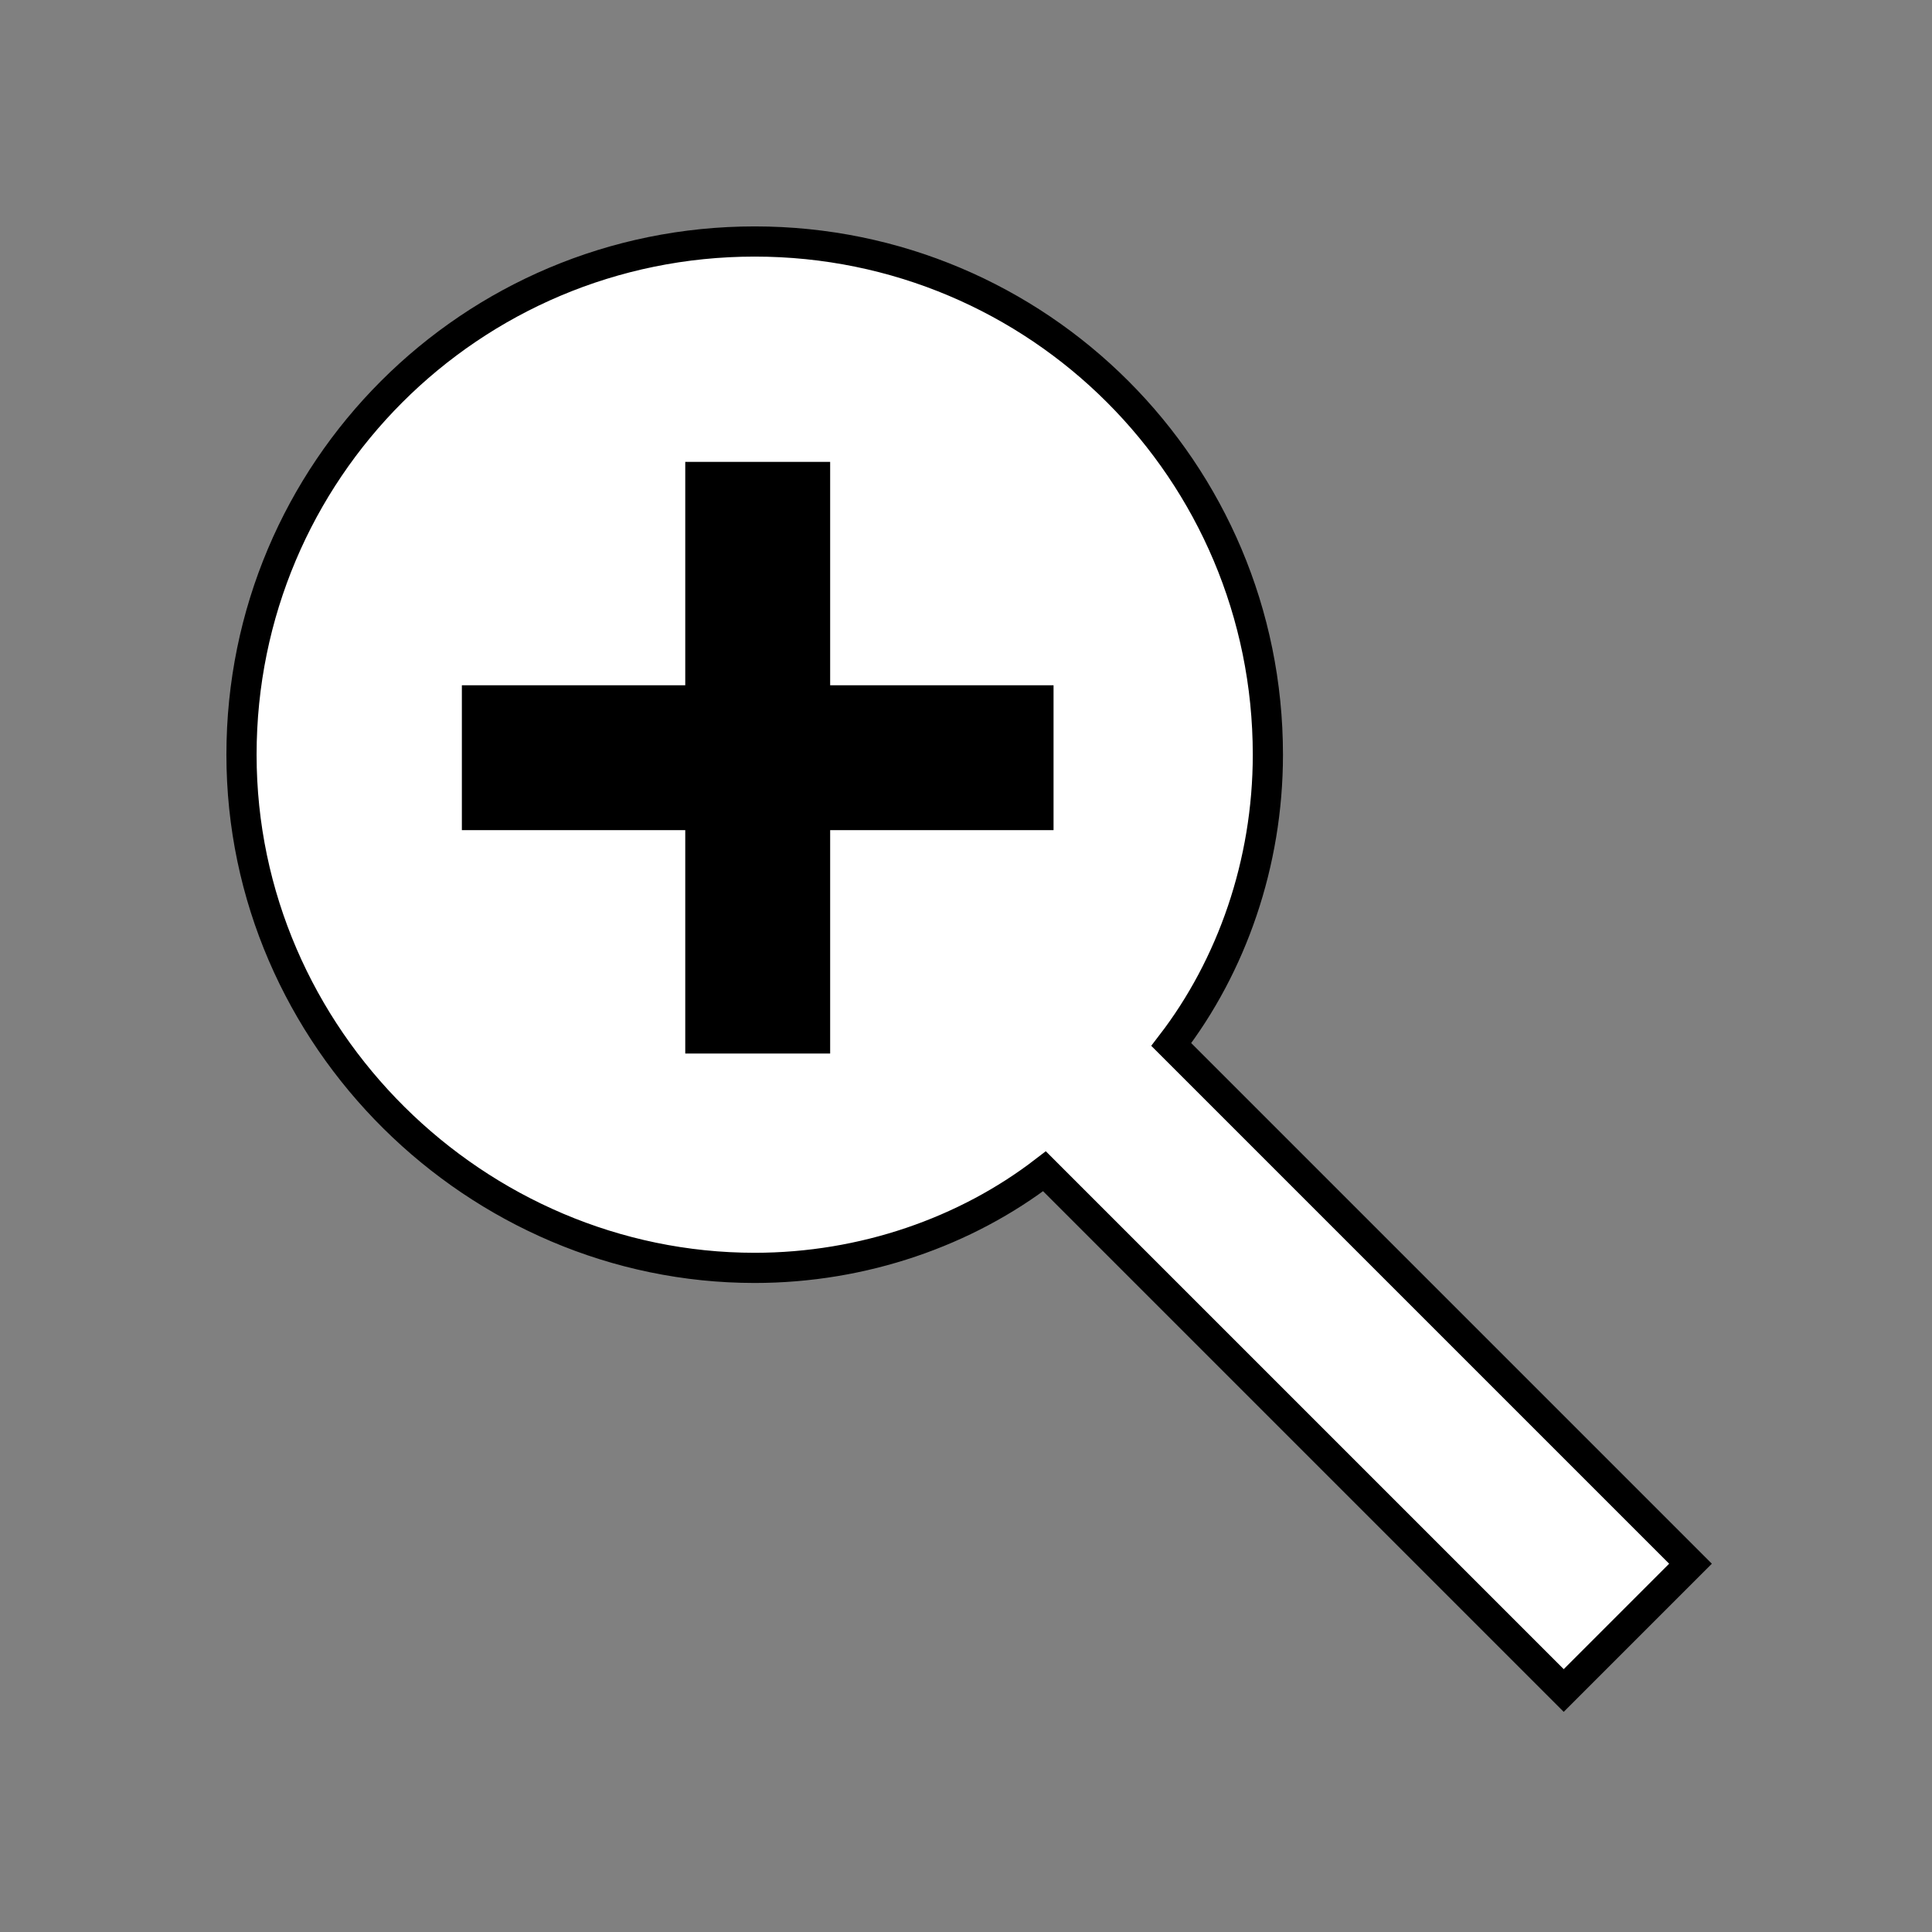 <?xml version="1.0" encoding="utf-8"?>
<!-- Generator: Adobe Illustrator 19.0.0, SVG Export Plug-In . SVG Version: 6.00 Build 0)  -->
<svg version="1.1" id="Layer_1" xmlns="http://www.w3.org/2000/svg" xmlns:xlink="http://www.w3.org/1999/xlink" x="0px" y="0px"
	 viewBox="0 0 32 32" style="enable-background:new 0 0 32 32;" xml:space="preserve">
<rect x="0" y="0" width="32" height="32" fill="#808080" stroke="none"/>
<style type="text/css">
	.st0{fill:none;}
	.st1{fill:#FFFFFF;stroke:#000000;stroke-width:0.5;stroke-miterlimit:10;}
</style>
<path d="M19.8,12.6c0,4-3.2,7.2-7.2,7.2s-7.2-3.2-7.2-7.2s3.2-7.2,7.2-7.2S19.8,8.6,19.8,12.6z"/>
<rect id="XMLID_3_" class="st0" width="32" height="32"/>
<path class="st1" d="M19.4,17.3c1-1.3,1.6-3,1.6-4.8C21,7.8,17.2,4,12.5,4S4,7.8,4,12.5S7.9,21,12.5,21c1.8,0,3.5-0.6,4.8-1.6
	l8.6,8.6l2.1-2.1L19.4,17.3z M17.2,13.5h-3.7v3.7h-1.9v-3.7H7.9v-1.9h3.7V7.9h1.9v3.7h3.7V13.5z"/>
</svg>

